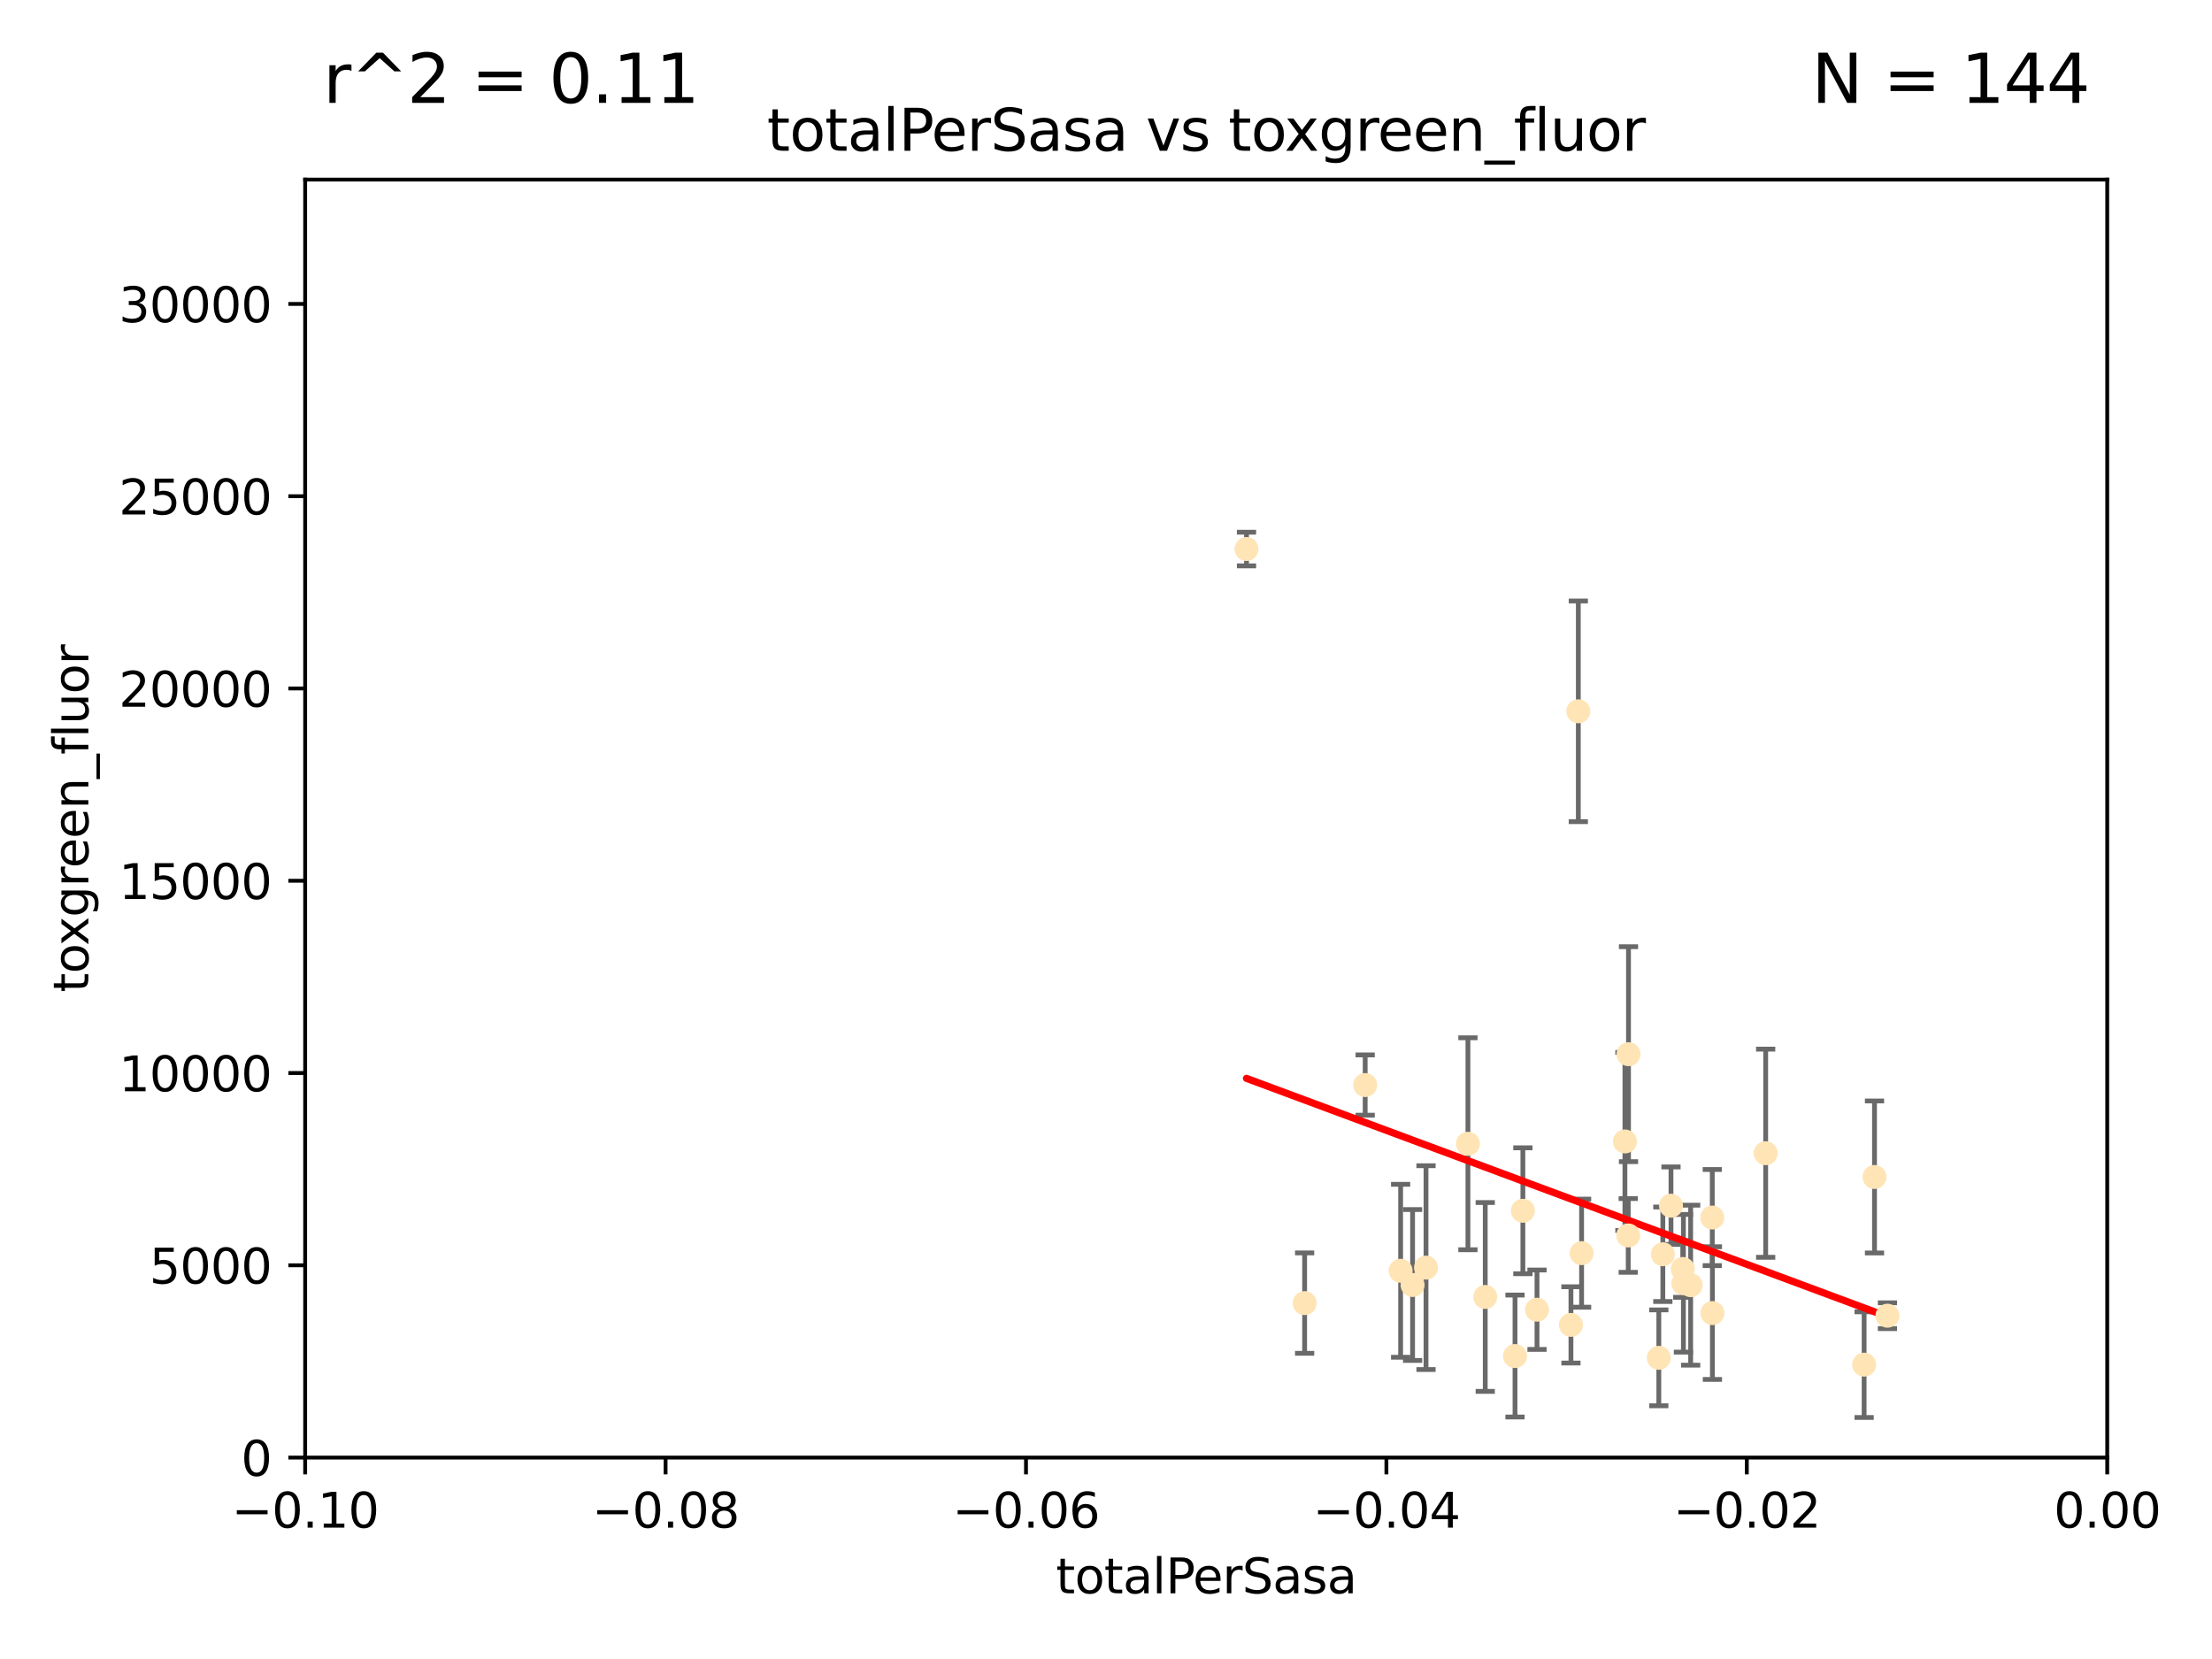<?xml version="1.0" encoding="utf-8" standalone="no"?>
<!DOCTYPE svg PUBLIC "-//W3C//DTD SVG 1.1//EN"
  "http://www.w3.org/Graphics/SVG/1.1/DTD/svg11.dtd">
<svg xmlns:xlink="http://www.w3.org/1999/xlink" width="460.8pt" height="345.6pt" viewBox="0 0 460.8 345.6" xmlns="http://www.w3.org/2000/svg" version="1.1">
 <defs>
  <style type="text/css">*{stroke-linejoin: round; stroke-linecap: butt}</style>
 </defs>
 <g id="figure_1">
  <g id="patch_1">
   <path d="M 0 345.6 
L 460.8 345.6 
L 460.8 0 
L 0 0 
z
" style="fill: #ffffff"/>
  </g>
  <g id="axes_1">
   <g id="patch_2">
    <path d="M 63.571 303.64 
L 438.975 303.64 
L 438.975 37.411 
L 63.571 37.411 
z
" style="fill: #ffffff"/>
   </g>
   <g id="PathCollection_1">
    <defs>
     <path id="mdc47d548dd" d="M 0 1.118 
C 0.297 1.118 0.581 1 0.791 0.791 
C 1 0.581 1.118 0.297 1.118 0 
C 1.118 -0.297 1 -0.581 0.791 -0.791 
C 0.581 -1 0.297 -1.118 0 -1.118 
C -0.297 -1.118 -0.581 -1 -0.791 -0.791 
C -1 -0.581 -1.118 -0.297 -1.118 0 
C -1.118 0.297 -1 0.581 -0.791 0.791 
C -0.581 1 -0.297 1.118 0 1.118 
z
" style="stroke: #ffe4b5"/>
    </defs>
    <g clip-path="url(#pb9ceda2cb2)">
     <use xlink:href="#mdc47d548dd" x="284.39" y="226.035" style="fill: #ffe4b5; stroke: #ffe4b5"/>
     <use xlink:href="#mdc47d548dd" x="259.67" y="114.374" style="fill: #ffe4b5; stroke: #ffe4b5"/>
     <use xlink:href="#mdc47d548dd" x="271.779" y="271.461" style="fill: #ffe4b5; stroke: #ffe4b5"/>
     <use xlink:href="#mdc47d548dd" x="297.063" y="264.067" style="fill: #ffe4b5; stroke: #ffe4b5"/>
     <use xlink:href="#mdc47d548dd" x="317.243" y="252.228" style="fill: #ffe4b5; stroke: #ffe4b5"/>
     <use xlink:href="#mdc47d548dd" x="291.776" y="264.724" style="fill: #ffe4b5; stroke: #ffe4b5"/>
     <use xlink:href="#mdc47d548dd" x="305.797" y="238.266" style="fill: #ffe4b5; stroke: #ffe4b5"/>
     <use xlink:href="#mdc47d548dd" x="315.605" y="282.488" style="fill: #ffe4b5; stroke: #ffe4b5"/>
     <use xlink:href="#mdc47d548dd" x="309.404" y="270.179" style="fill: #ffe4b5; stroke: #ffe4b5"/>
     <use xlink:href="#mdc47d548dd" x="294.266" y="267.687" style="fill: #ffe4b5; stroke: #ffe4b5"/>
     <use xlink:href="#mdc47d548dd" x="338.501" y="237.786" style="fill: #ffe4b5; stroke: #ffe4b5"/>
     <use xlink:href="#mdc47d548dd" x="329.474" y="261.055" style="fill: #ffe4b5; stroke: #ffe4b5"/>
     <use xlink:href="#mdc47d548dd" x="339.247" y="219.606" style="fill: #ffe4b5; stroke: #ffe4b5"/>
     <use xlink:href="#mdc47d548dd" x="320.186" y="272.838" style="fill: #ffe4b5; stroke: #ffe4b5"/>
     <use xlink:href="#mdc47d548dd" x="345.561" y="282.862" style="fill: #ffe4b5; stroke: #ffe4b5"/>
     <use xlink:href="#mdc47d548dd" x="350.554" y="264.352" style="fill: #ffe4b5; stroke: #ffe4b5"/>
     <use xlink:href="#mdc47d548dd" x="328.792" y="148.181" style="fill: #ffe4b5; stroke: #ffe4b5"/>
     <use xlink:href="#mdc47d548dd" x="352.194" y="267.724" style="fill: #ffe4b5; stroke: #ffe4b5"/>
     <use xlink:href="#mdc47d548dd" x="350.686" y="267.331" style="fill: #ffe4b5; stroke: #ffe4b5"/>
     <use xlink:href="#mdc47d548dd" x="346.4" y="261.286" style="fill: #ffe4b5; stroke: #ffe4b5"/>
     <use xlink:href="#mdc47d548dd" x="339.191" y="257.367" style="fill: #ffe4b5; stroke: #ffe4b5"/>
     <use xlink:href="#mdc47d548dd" x="356.698" y="253.638" style="fill: #ffe4b5; stroke: #ffe4b5"/>
     <use xlink:href="#mdc47d548dd" x="348.098" y="251.165" style="fill: #ffe4b5; stroke: #ffe4b5"/>
     <use xlink:href="#mdc47d548dd" x="327.257" y="276" style="fill: #ffe4b5; stroke: #ffe4b5"/>
     <use xlink:href="#mdc47d548dd" x="356.726" y="273.541" style="fill: #ffe4b5; stroke: #ffe4b5"/>
     <use xlink:href="#mdc47d548dd" x="367.821" y="240.236" style="fill: #ffe4b5; stroke: #ffe4b5"/>
     <use xlink:href="#mdc47d548dd" x="393.19" y="274.088" style="fill: #ffe4b5; stroke: #ffe4b5"/>
     <use xlink:href="#mdc47d548dd" x="390.494" y="245.186" style="fill: #ffe4b5; stroke: #ffe4b5"/>
     <use xlink:href="#mdc47d548dd" x="388.331" y="284.28" style="fill: #ffe4b5; stroke: #ffe4b5"/>
    </g>
   </g>
   <g id="matplotlib.axis_1">
    <g id="xtick_1">
     <g id="line2d_1">
      <defs>
       <path id="m1379892d76" d="M 0 0 
L 0 3.5 
" style="stroke: #000000; stroke-width: 0.8"/>
      </defs>
      <g>
       <use xlink:href="#m1379892d76" x="63.571" y="303.64" style="stroke: #000000; stroke-width: 0.8"/>
      </g>
     </g>
     <g id="text_1">
      <!-- −0.10 -->
      <g transform="translate(48.249 318.238)scale(0.1 -0.1)">
       <defs>
        <path id="DejaVuSans-2212" d="M 678 2272 
L 4684 2272 
L 4684 1741 
L 678 1741 
L 678 2272 
z
" transform="scale(0.016)"/>
        <path id="DejaVuSans-30" d="M 2034 4250 
Q 1547 4250 1301 3770 
Q 1056 3291 1056 2328 
Q 1056 1369 1301 889 
Q 1547 409 2034 409 
Q 2525 409 2770 889 
Q 3016 1369 3016 2328 
Q 3016 3291 2770 3770 
Q 2525 4250 2034 4250 
z
M 2034 4750 
Q 2819 4750 3233 4129 
Q 3647 3509 3647 2328 
Q 3647 1150 3233 529 
Q 2819 -91 2034 -91 
Q 1250 -91 836 529 
Q 422 1150 422 2328 
Q 422 3509 836 4129 
Q 1250 4750 2034 4750 
z
" transform="scale(0.016)"/>
        <path id="DejaVuSans-2e" d="M 684 794 
L 1344 794 
L 1344 0 
L 684 0 
L 684 794 
z
" transform="scale(0.016)"/>
        <path id="DejaVuSans-31" d="M 794 531 
L 1825 531 
L 1825 4091 
L 703 3866 
L 703 4441 
L 1819 4666 
L 2450 4666 
L 2450 531 
L 3481 531 
L 3481 0 
L 794 0 
L 794 531 
z
" transform="scale(0.016)"/>
       </defs>
       <use xlink:href="#DejaVuSans-2212"/>
       <use xlink:href="#DejaVuSans-30" x="83.789"/>
       <use xlink:href="#DejaVuSans-2e" x="147.412"/>
       <use xlink:href="#DejaVuSans-31" x="179.199"/>
       <use xlink:href="#DejaVuSans-30" x="242.822"/>
      </g>
     </g>
    </g>
    <g id="xtick_2">
     <g id="line2d_2">
      <g>
       <use xlink:href="#m1379892d76" x="138.652" y="303.64" style="stroke: #000000; stroke-width: 0.8"/>
      </g>
     </g>
     <g id="text_2">
      <!-- −0.08 -->
      <g transform="translate(123.329 318.238)scale(0.1 -0.1)">
       <defs>
        <path id="DejaVuSans-38" d="M 2034 2216 
Q 1584 2216 1326 1975 
Q 1069 1734 1069 1313 
Q 1069 891 1326 650 
Q 1584 409 2034 409 
Q 2484 409 2743 651 
Q 3003 894 3003 1313 
Q 3003 1734 2745 1975 
Q 2488 2216 2034 2216 
z
M 1403 2484 
Q 997 2584 770 2862 
Q 544 3141 544 3541 
Q 544 4100 942 4425 
Q 1341 4750 2034 4750 
Q 2731 4750 3128 4425 
Q 3525 4100 3525 3541 
Q 3525 3141 3298 2862 
Q 3072 2584 2669 2484 
Q 3125 2378 3379 2068 
Q 3634 1759 3634 1313 
Q 3634 634 3220 271 
Q 2806 -91 2034 -91 
Q 1263 -91 848 271 
Q 434 634 434 1313 
Q 434 1759 690 2068 
Q 947 2378 1403 2484 
z
M 1172 3481 
Q 1172 3119 1398 2916 
Q 1625 2713 2034 2713 
Q 2441 2713 2670 2916 
Q 2900 3119 2900 3481 
Q 2900 3844 2670 4047 
Q 2441 4250 2034 4250 
Q 1625 4250 1398 4047 
Q 1172 3844 1172 3481 
z
" transform="scale(0.016)"/>
       </defs>
       <use xlink:href="#DejaVuSans-2212"/>
       <use xlink:href="#DejaVuSans-30" x="83.789"/>
       <use xlink:href="#DejaVuSans-2e" x="147.412"/>
       <use xlink:href="#DejaVuSans-30" x="179.199"/>
       <use xlink:href="#DejaVuSans-38" x="242.822"/>
      </g>
     </g>
    </g>
    <g id="xtick_3">
     <g id="line2d_3">
      <g>
       <use xlink:href="#m1379892d76" x="213.733" y="303.64" style="stroke: #000000; stroke-width: 0.8"/>
      </g>
     </g>
     <g id="text_3">
      <!-- −0.06 -->
      <g transform="translate(198.41 318.238)scale(0.1 -0.1)">
       <defs>
        <path id="DejaVuSans-36" d="M 2113 2584 
Q 1688 2584 1439 2293 
Q 1191 2003 1191 1497 
Q 1191 994 1439 701 
Q 1688 409 2113 409 
Q 2538 409 2786 701 
Q 3034 994 3034 1497 
Q 3034 2003 2786 2293 
Q 2538 2584 2113 2584 
z
M 3366 4563 
L 3366 3988 
Q 3128 4100 2886 4159 
Q 2644 4219 2406 4219 
Q 1781 4219 1451 3797 
Q 1122 3375 1075 2522 
Q 1259 2794 1537 2939 
Q 1816 3084 2150 3084 
Q 2853 3084 3261 2657 
Q 3669 2231 3669 1497 
Q 3669 778 3244 343 
Q 2819 -91 2113 -91 
Q 1303 -91 875 529 
Q 447 1150 447 2328 
Q 447 3434 972 4092 
Q 1497 4750 2381 4750 
Q 2619 4750 2861 4703 
Q 3103 4656 3366 4563 
z
" transform="scale(0.016)"/>
       </defs>
       <use xlink:href="#DejaVuSans-2212"/>
       <use xlink:href="#DejaVuSans-30" x="83.789"/>
       <use xlink:href="#DejaVuSans-2e" x="147.412"/>
       <use xlink:href="#DejaVuSans-30" x="179.199"/>
       <use xlink:href="#DejaVuSans-36" x="242.822"/>
      </g>
     </g>
    </g>
    <g id="xtick_4">
     <g id="line2d_4">
      <g>
       <use xlink:href="#m1379892d76" x="288.813" y="303.64" style="stroke: #000000; stroke-width: 0.8"/>
      </g>
     </g>
     <g id="text_4">
      <!-- −0.04 -->
      <g transform="translate(273.491 318.238)scale(0.1 -0.1)">
       <defs>
        <path id="DejaVuSans-34" d="M 2419 4116 
L 825 1625 
L 2419 1625 
L 2419 4116 
z
M 2253 4666 
L 3047 4666 
L 3047 1625 
L 3713 1625 
L 3713 1100 
L 3047 1100 
L 3047 0 
L 2419 0 
L 2419 1100 
L 313 1100 
L 313 1709 
L 2253 4666 
z
" transform="scale(0.016)"/>
       </defs>
       <use xlink:href="#DejaVuSans-2212"/>
       <use xlink:href="#DejaVuSans-30" x="83.789"/>
       <use xlink:href="#DejaVuSans-2e" x="147.412"/>
       <use xlink:href="#DejaVuSans-30" x="179.199"/>
       <use xlink:href="#DejaVuSans-34" x="242.822"/>
      </g>
     </g>
    </g>
    <g id="xtick_5">
     <g id="line2d_5">
      <g>
       <use xlink:href="#m1379892d76" x="363.894" y="303.64" style="stroke: #000000; stroke-width: 0.8"/>
      </g>
     </g>
     <g id="text_5">
      <!-- −0.02 -->
      <g transform="translate(348.572 318.238)scale(0.1 -0.1)">
       <defs>
        <path id="DejaVuSans-32" d="M 1228 531 
L 3431 531 
L 3431 0 
L 469 0 
L 469 531 
Q 828 903 1448 1529 
Q 2069 2156 2228 2338 
Q 2531 2678 2651 2914 
Q 2772 3150 2772 3378 
Q 2772 3750 2511 3984 
Q 2250 4219 1831 4219 
Q 1534 4219 1204 4116 
Q 875 4013 500 3803 
L 500 4441 
Q 881 4594 1212 4672 
Q 1544 4750 1819 4750 
Q 2544 4750 2975 4387 
Q 3406 4025 3406 3419 
Q 3406 3131 3298 2873 
Q 3191 2616 2906 2266 
Q 2828 2175 2409 1742 
Q 1991 1309 1228 531 
z
" transform="scale(0.016)"/>
       </defs>
       <use xlink:href="#DejaVuSans-2212"/>
       <use xlink:href="#DejaVuSans-30" x="83.789"/>
       <use xlink:href="#DejaVuSans-2e" x="147.412"/>
       <use xlink:href="#DejaVuSans-30" x="179.199"/>
       <use xlink:href="#DejaVuSans-32" x="242.822"/>
      </g>
     </g>
    </g>
    <g id="xtick_6">
     <g id="line2d_6">
      <g>
       <use xlink:href="#m1379892d76" x="438.975" y="303.64" style="stroke: #000000; stroke-width: 0.8"/>
      </g>
     </g>
     <g id="text_6">
      <!-- 0.00 -->
      <g transform="translate(427.842 318.238)scale(0.1 -0.1)">
       <use xlink:href="#DejaVuSans-30"/>
       <use xlink:href="#DejaVuSans-2e" x="63.623"/>
       <use xlink:href="#DejaVuSans-30" x="95.41"/>
       <use xlink:href="#DejaVuSans-30" x="159.033"/>
      </g>
     </g>
    </g>
    <g id="text_7">
     <!-- totalPerSasa -->
     <g transform="translate(219.968 331.917)scale(0.1 -0.1)">
      <defs>
       <path id="DejaVuSans-74" d="M 1172 4494 
L 1172 3500 
L 2356 3500 
L 2356 3053 
L 1172 3053 
L 1172 1153 
Q 1172 725 1289 603 
Q 1406 481 1766 481 
L 2356 481 
L 2356 0 
L 1766 0 
Q 1100 0 847 248 
Q 594 497 594 1153 
L 594 3053 
L 172 3053 
L 172 3500 
L 594 3500 
L 594 4494 
L 1172 4494 
z
" transform="scale(0.016)"/>
       <path id="DejaVuSans-6f" d="M 1959 3097 
Q 1497 3097 1228 2736 
Q 959 2375 959 1747 
Q 959 1119 1226 758 
Q 1494 397 1959 397 
Q 2419 397 2687 759 
Q 2956 1122 2956 1747 
Q 2956 2369 2687 2733 
Q 2419 3097 1959 3097 
z
M 1959 3584 
Q 2709 3584 3137 3096 
Q 3566 2609 3566 1747 
Q 3566 888 3137 398 
Q 2709 -91 1959 -91 
Q 1206 -91 779 398 
Q 353 888 353 1747 
Q 353 2609 779 3096 
Q 1206 3584 1959 3584 
z
" transform="scale(0.016)"/>
       <path id="DejaVuSans-61" d="M 2194 1759 
Q 1497 1759 1228 1600 
Q 959 1441 959 1056 
Q 959 750 1161 570 
Q 1363 391 1709 391 
Q 2188 391 2477 730 
Q 2766 1069 2766 1631 
L 2766 1759 
L 2194 1759 
z
M 3341 1997 
L 3341 0 
L 2766 0 
L 2766 531 
Q 2569 213 2275 61 
Q 1981 -91 1556 -91 
Q 1019 -91 701 211 
Q 384 513 384 1019 
Q 384 1609 779 1909 
Q 1175 2209 1959 2209 
L 2766 2209 
L 2766 2266 
Q 2766 2663 2505 2880 
Q 2244 3097 1772 3097 
Q 1472 3097 1187 3025 
Q 903 2953 641 2809 
L 641 3341 
Q 956 3463 1253 3523 
Q 1550 3584 1831 3584 
Q 2591 3584 2966 3190 
Q 3341 2797 3341 1997 
z
" transform="scale(0.016)"/>
       <path id="DejaVuSans-6c" d="M 603 4863 
L 1178 4863 
L 1178 0 
L 603 0 
L 603 4863 
z
" transform="scale(0.016)"/>
       <path id="DejaVuSans-50" d="M 1259 4147 
L 1259 2394 
L 2053 2394 
Q 2494 2394 2734 2622 
Q 2975 2850 2975 3272 
Q 2975 3691 2734 3919 
Q 2494 4147 2053 4147 
L 1259 4147 
z
M 628 4666 
L 2053 4666 
Q 2838 4666 3239 4311 
Q 3641 3956 3641 3272 
Q 3641 2581 3239 2228 
Q 2838 1875 2053 1875 
L 1259 1875 
L 1259 0 
L 628 0 
L 628 4666 
z
" transform="scale(0.016)"/>
       <path id="DejaVuSans-65" d="M 3597 1894 
L 3597 1613 
L 953 1613 
Q 991 1019 1311 708 
Q 1631 397 2203 397 
Q 2534 397 2845 478 
Q 3156 559 3463 722 
L 3463 178 
Q 3153 47 2828 -22 
Q 2503 -91 2169 -91 
Q 1331 -91 842 396 
Q 353 884 353 1716 
Q 353 2575 817 3079 
Q 1281 3584 2069 3584 
Q 2775 3584 3186 3129 
Q 3597 2675 3597 1894 
z
M 3022 2063 
Q 3016 2534 2758 2815 
Q 2500 3097 2075 3097 
Q 1594 3097 1305 2825 
Q 1016 2553 972 2059 
L 3022 2063 
z
" transform="scale(0.016)"/>
       <path id="DejaVuSans-72" d="M 2631 2963 
Q 2534 3019 2420 3045 
Q 2306 3072 2169 3072 
Q 1681 3072 1420 2755 
Q 1159 2438 1159 1844 
L 1159 0 
L 581 0 
L 581 3500 
L 1159 3500 
L 1159 2956 
Q 1341 3275 1631 3429 
Q 1922 3584 2338 3584 
Q 2397 3584 2469 3576 
Q 2541 3569 2628 3553 
L 2631 2963 
z
" transform="scale(0.016)"/>
       <path id="DejaVuSans-53" d="M 3425 4513 
L 3425 3897 
Q 3066 4069 2747 4153 
Q 2428 4238 2131 4238 
Q 1616 4238 1336 4038 
Q 1056 3838 1056 3469 
Q 1056 3159 1242 3001 
Q 1428 2844 1947 2747 
L 2328 2669 
Q 3034 2534 3370 2195 
Q 3706 1856 3706 1288 
Q 3706 609 3251 259 
Q 2797 -91 1919 -91 
Q 1588 -91 1214 -16 
Q 841 59 441 206 
L 441 856 
Q 825 641 1194 531 
Q 1563 422 1919 422 
Q 2459 422 2753 634 
Q 3047 847 3047 1241 
Q 3047 1584 2836 1778 
Q 2625 1972 2144 2069 
L 1759 2144 
Q 1053 2284 737 2584 
Q 422 2884 422 3419 
Q 422 4038 858 4394 
Q 1294 4750 2059 4750 
Q 2388 4750 2728 4690 
Q 3069 4631 3425 4513 
z
" transform="scale(0.016)"/>
       <path id="DejaVuSans-73" d="M 2834 3397 
L 2834 2853 
Q 2591 2978 2328 3040 
Q 2066 3103 1784 3103 
Q 1356 3103 1142 2972 
Q 928 2841 928 2578 
Q 928 2378 1081 2264 
Q 1234 2150 1697 2047 
L 1894 2003 
Q 2506 1872 2764 1633 
Q 3022 1394 3022 966 
Q 3022 478 2636 193 
Q 2250 -91 1575 -91 
Q 1294 -91 989 -36 
Q 684 19 347 128 
L 347 722 
Q 666 556 975 473 
Q 1284 391 1588 391 
Q 1994 391 2212 530 
Q 2431 669 2431 922 
Q 2431 1156 2273 1281 
Q 2116 1406 1581 1522 
L 1381 1569 
Q 847 1681 609 1914 
Q 372 2147 372 2553 
Q 372 3047 722 3315 
Q 1072 3584 1716 3584 
Q 2034 3584 2315 3537 
Q 2597 3491 2834 3397 
z
" transform="scale(0.016)"/>
      </defs>
      <use xlink:href="#DejaVuSans-74"/>
      <use xlink:href="#DejaVuSans-6f" x="39.209"/>
      <use xlink:href="#DejaVuSans-74" x="100.391"/>
      <use xlink:href="#DejaVuSans-61" x="139.6"/>
      <use xlink:href="#DejaVuSans-6c" x="200.879"/>
      <use xlink:href="#DejaVuSans-50" x="228.662"/>
      <use xlink:href="#DejaVuSans-65" x="285.34"/>
      <use xlink:href="#DejaVuSans-72" x="346.863"/>
      <use xlink:href="#DejaVuSans-53" x="387.977"/>
      <use xlink:href="#DejaVuSans-61" x="451.453"/>
      <use xlink:href="#DejaVuSans-73" x="512.732"/>
      <use xlink:href="#DejaVuSans-61" x="564.832"/>
     </g>
    </g>
   </g>
   <g id="matplotlib.axis_2">
    <g id="ytick_1">
     <g id="line2d_7">
      <defs>
       <path id="md8f57abc61" d="M 0 0 
L -3.5 0 
" style="stroke: #000000; stroke-width: 0.8"/>
      </defs>
      <g>
       <use xlink:href="#md8f57abc61" x="63.571" y="303.64" style="stroke: #000000; stroke-width: 0.8"/>
      </g>
     </g>
     <g id="text_8">
      <!-- 0 -->
      <g transform="translate(50.209 307.439)scale(0.1 -0.1)">
       <use xlink:href="#DejaVuSans-30"/>
      </g>
     </g>
    </g>
    <g id="ytick_2">
     <g id="line2d_8">
      <g>
       <use xlink:href="#md8f57abc61" x="63.571" y="263.586" style="stroke: #000000; stroke-width: 0.8"/>
      </g>
     </g>
     <g id="text_9">
      <!-- 5000 -->
      <g transform="translate(31.121 267.385)scale(0.1 -0.1)">
       <defs>
        <path id="DejaVuSans-35" d="M 691 4666 
L 3169 4666 
L 3169 4134 
L 1269 4134 
L 1269 2991 
Q 1406 3038 1543 3061 
Q 1681 3084 1819 3084 
Q 2600 3084 3056 2656 
Q 3513 2228 3513 1497 
Q 3513 744 3044 326 
Q 2575 -91 1722 -91 
Q 1428 -91 1123 -41 
Q 819 9 494 109 
L 494 744 
Q 775 591 1075 516 
Q 1375 441 1709 441 
Q 2250 441 2565 725 
Q 2881 1009 2881 1497 
Q 2881 1984 2565 2268 
Q 2250 2553 1709 2553 
Q 1456 2553 1204 2497 
Q 953 2441 691 2322 
L 691 4666 
z
" transform="scale(0.016)"/>
       </defs>
       <use xlink:href="#DejaVuSans-35"/>
       <use xlink:href="#DejaVuSans-30" x="63.623"/>
       <use xlink:href="#DejaVuSans-30" x="127.246"/>
       <use xlink:href="#DejaVuSans-30" x="190.869"/>
      </g>
     </g>
    </g>
    <g id="ytick_3">
     <g id="line2d_9">
      <g>
       <use xlink:href="#md8f57abc61" x="63.571" y="223.532" style="stroke: #000000; stroke-width: 0.8"/>
      </g>
     </g>
     <g id="text_10">
      <!-- 10000 -->
      <g transform="translate(24.759 227.331)scale(0.1 -0.1)">
       <use xlink:href="#DejaVuSans-31"/>
       <use xlink:href="#DejaVuSans-30" x="63.623"/>
       <use xlink:href="#DejaVuSans-30" x="127.246"/>
       <use xlink:href="#DejaVuSans-30" x="190.869"/>
       <use xlink:href="#DejaVuSans-30" x="254.492"/>
      </g>
     </g>
    </g>
    <g id="ytick_4">
     <g id="line2d_10">
      <g>
       <use xlink:href="#md8f57abc61" x="63.571" y="183.478" style="stroke: #000000; stroke-width: 0.8"/>
      </g>
     </g>
     <g id="text_11">
      <!-- 15000 -->
      <g transform="translate(24.759 187.278)scale(0.1 -0.1)">
       <use xlink:href="#DejaVuSans-31"/>
       <use xlink:href="#DejaVuSans-35" x="63.623"/>
       <use xlink:href="#DejaVuSans-30" x="127.246"/>
       <use xlink:href="#DejaVuSans-30" x="190.869"/>
       <use xlink:href="#DejaVuSans-30" x="254.492"/>
      </g>
     </g>
    </g>
    <g id="ytick_5">
     <g id="line2d_11">
      <g>
       <use xlink:href="#md8f57abc61" x="63.571" y="143.424" style="stroke: #000000; stroke-width: 0.8"/>
      </g>
     </g>
     <g id="text_12">
      <!-- 20000 -->
      <g transform="translate(24.759 147.224)scale(0.1 -0.1)">
       <use xlink:href="#DejaVuSans-32"/>
       <use xlink:href="#DejaVuSans-30" x="63.623"/>
       <use xlink:href="#DejaVuSans-30" x="127.246"/>
       <use xlink:href="#DejaVuSans-30" x="190.869"/>
       <use xlink:href="#DejaVuSans-30" x="254.492"/>
      </g>
     </g>
    </g>
    <g id="ytick_6">
     <g id="line2d_12">
      <g>
       <use xlink:href="#md8f57abc61" x="63.571" y="103.371" style="stroke: #000000; stroke-width: 0.8"/>
      </g>
     </g>
     <g id="text_13">
      <!-- 25000 -->
      <g transform="translate(24.759 107.17)scale(0.1 -0.1)">
       <use xlink:href="#DejaVuSans-32"/>
       <use xlink:href="#DejaVuSans-35" x="63.623"/>
       <use xlink:href="#DejaVuSans-30" x="127.246"/>
       <use xlink:href="#DejaVuSans-30" x="190.869"/>
       <use xlink:href="#DejaVuSans-30" x="254.492"/>
      </g>
     </g>
    </g>
    <g id="ytick_7">
     <g id="line2d_13">
      <g>
       <use xlink:href="#md8f57abc61" x="63.571" y="63.317" style="stroke: #000000; stroke-width: 0.8"/>
      </g>
     </g>
     <g id="text_14">
      <!-- 30000 -->
      <g transform="translate(24.759 67.116)scale(0.1 -0.1)">
       <defs>
        <path id="DejaVuSans-33" d="M 2597 2516 
Q 3050 2419 3304 2112 
Q 3559 1806 3559 1356 
Q 3559 666 3084 287 
Q 2609 -91 1734 -91 
Q 1441 -91 1130 -33 
Q 819 25 488 141 
L 488 750 
Q 750 597 1062 519 
Q 1375 441 1716 441 
Q 2309 441 2620 675 
Q 2931 909 2931 1356 
Q 2931 1769 2642 2001 
Q 2353 2234 1838 2234 
L 1294 2234 
L 1294 2753 
L 1863 2753 
Q 2328 2753 2575 2939 
Q 2822 3125 2822 3475 
Q 2822 3834 2567 4026 
Q 2313 4219 1838 4219 
Q 1578 4219 1281 4162 
Q 984 4106 628 3988 
L 628 4550 
Q 988 4650 1302 4700 
Q 1616 4750 1894 4750 
Q 2613 4750 3031 4423 
Q 3450 4097 3450 3541 
Q 3450 3153 3228 2886 
Q 3006 2619 2597 2516 
z
" transform="scale(0.016)"/>
       </defs>
       <use xlink:href="#DejaVuSans-33"/>
       <use xlink:href="#DejaVuSans-30" x="63.623"/>
       <use xlink:href="#DejaVuSans-30" x="127.246"/>
       <use xlink:href="#DejaVuSans-30" x="190.869"/>
       <use xlink:href="#DejaVuSans-30" x="254.492"/>
      </g>
     </g>
    </g>
    <g id="text_15">
     <!-- toxgreen_fluor -->
     <g transform="translate(18.401 206.72)rotate(-90)scale(0.1 -0.1)">
      <defs>
       <path id="DejaVuSans-78" d="M 3513 3500 
L 2247 1797 
L 3578 0 
L 2900 0 
L 1881 1375 
L 863 0 
L 184 0 
L 1544 1831 
L 300 3500 
L 978 3500 
L 1906 2253 
L 2834 3500 
L 3513 3500 
z
" transform="scale(0.016)"/>
       <path id="DejaVuSans-67" d="M 2906 1791 
Q 2906 2416 2648 2759 
Q 2391 3103 1925 3103 
Q 1463 3103 1205 2759 
Q 947 2416 947 1791 
Q 947 1169 1205 825 
Q 1463 481 1925 481 
Q 2391 481 2648 825 
Q 2906 1169 2906 1791 
z
M 3481 434 
Q 3481 -459 3084 -895 
Q 2688 -1331 1869 -1331 
Q 1566 -1331 1297 -1286 
Q 1028 -1241 775 -1147 
L 775 -588 
Q 1028 -725 1275 -790 
Q 1522 -856 1778 -856 
Q 2344 -856 2625 -561 
Q 2906 -266 2906 331 
L 2906 616 
Q 2728 306 2450 153 
Q 2172 0 1784 0 
Q 1141 0 747 490 
Q 353 981 353 1791 
Q 353 2603 747 3093 
Q 1141 3584 1784 3584 
Q 2172 3584 2450 3431 
Q 2728 3278 2906 2969 
L 2906 3500 
L 3481 3500 
L 3481 434 
z
" transform="scale(0.016)"/>
       <path id="DejaVuSans-6e" d="M 3513 2113 
L 3513 0 
L 2938 0 
L 2938 2094 
Q 2938 2591 2744 2837 
Q 2550 3084 2163 3084 
Q 1697 3084 1428 2787 
Q 1159 2491 1159 1978 
L 1159 0 
L 581 0 
L 581 3500 
L 1159 3500 
L 1159 2956 
Q 1366 3272 1645 3428 
Q 1925 3584 2291 3584 
Q 2894 3584 3203 3211 
Q 3513 2838 3513 2113 
z
" transform="scale(0.016)"/>
       <path id="DejaVuSans-5f" d="M 3263 -1063 
L 3263 -1509 
L -63 -1509 
L -63 -1063 
L 3263 -1063 
z
" transform="scale(0.016)"/>
       <path id="DejaVuSans-66" d="M 2375 4863 
L 2375 4384 
L 1825 4384 
Q 1516 4384 1395 4259 
Q 1275 4134 1275 3809 
L 1275 3500 
L 2222 3500 
L 2222 3053 
L 1275 3053 
L 1275 0 
L 697 0 
L 697 3053 
L 147 3053 
L 147 3500 
L 697 3500 
L 697 3744 
Q 697 4328 969 4595 
Q 1241 4863 1831 4863 
L 2375 4863 
z
" transform="scale(0.016)"/>
       <path id="DejaVuSans-75" d="M 544 1381 
L 544 3500 
L 1119 3500 
L 1119 1403 
Q 1119 906 1312 657 
Q 1506 409 1894 409 
Q 2359 409 2629 706 
Q 2900 1003 2900 1516 
L 2900 3500 
L 3475 3500 
L 3475 0 
L 2900 0 
L 2900 538 
Q 2691 219 2414 64 
Q 2138 -91 1772 -91 
Q 1169 -91 856 284 
Q 544 659 544 1381 
z
M 1991 3584 
L 1991 3584 
z
" transform="scale(0.016)"/>
      </defs>
      <use xlink:href="#DejaVuSans-74"/>
      <use xlink:href="#DejaVuSans-6f" x="39.209"/>
      <use xlink:href="#DejaVuSans-78" x="97.266"/>
      <use xlink:href="#DejaVuSans-67" x="156.445"/>
      <use xlink:href="#DejaVuSans-72" x="219.922"/>
      <use xlink:href="#DejaVuSans-65" x="258.785"/>
      <use xlink:href="#DejaVuSans-65" x="320.309"/>
      <use xlink:href="#DejaVuSans-6e" x="381.832"/>
      <use xlink:href="#DejaVuSans-5f" x="445.211"/>
      <use xlink:href="#DejaVuSans-66" x="495.211"/>
      <use xlink:href="#DejaVuSans-6c" x="530.416"/>
      <use xlink:href="#DejaVuSans-75" x="558.199"/>
      <use xlink:href="#DejaVuSans-6f" x="621.578"/>
      <use xlink:href="#DejaVuSans-72" x="682.76"/>
     </g>
    </g>
   </g>
   <g id="LineCollection_1">
    <path d="M 284.39 232.311 
L 284.39 219.76 
" clip-path="url(#pb9ceda2cb2)" style="fill: none; stroke: #696969"/>
    <path d="M 259.67 117.88 
L 259.67 110.867 
" clip-path="url(#pb9ceda2cb2)" style="fill: none; stroke: #696969"/>
    <path d="M 271.779 281.916 
L 271.779 261.006 
" clip-path="url(#pb9ceda2cb2)" style="fill: none; stroke: #696969"/>
    <path d="M 297.063 285.293 
L 297.063 242.842 
" clip-path="url(#pb9ceda2cb2)" style="fill: none; stroke: #696969"/>
    <path d="M 317.243 265.341 
L 317.243 239.114 
" clip-path="url(#pb9ceda2cb2)" style="fill: none; stroke: #696969"/>
    <path d="M 291.776 282.739 
L 291.776 246.71 
" clip-path="url(#pb9ceda2cb2)" style="fill: none; stroke: #696969"/>
    <path d="M 305.797 260.348 
L 305.797 216.185 
" clip-path="url(#pb9ceda2cb2)" style="fill: none; stroke: #696969"/>
    <path d="M 315.605 295.191 
L 315.605 269.784 
" clip-path="url(#pb9ceda2cb2)" style="fill: none; stroke: #696969"/>
    <path d="M 309.404 289.85 
L 309.404 250.508 
" clip-path="url(#pb9ceda2cb2)" style="fill: none; stroke: #696969"/>
    <path d="M 294.266 283.407 
L 294.266 251.968 
" clip-path="url(#pb9ceda2cb2)" style="fill: none; stroke: #696969"/>
    <path d="M 338.501 256.328 
L 338.501 219.243 
" clip-path="url(#pb9ceda2cb2)" style="fill: none; stroke: #696969"/>
    <path d="M 329.474 272.313 
L 329.474 249.797 
" clip-path="url(#pb9ceda2cb2)" style="fill: none; stroke: #696969"/>
    <path d="M 339.247 241.995 
L 339.247 197.216 
" clip-path="url(#pb9ceda2cb2)" style="fill: none; stroke: #696969"/>
    <path d="M 320.186 281.108 
L 320.186 264.568 
" clip-path="url(#pb9ceda2cb2)" style="fill: none; stroke: #696969"/>
    <path d="M 345.561 292.847 
L 345.561 272.877 
" clip-path="url(#pb9ceda2cb2)" style="fill: none; stroke: #696969"/>
    <path d="M 350.554 270.259 
L 350.554 258.446 
" clip-path="url(#pb9ceda2cb2)" style="fill: none; stroke: #696969"/>
    <path d="M 328.792 171.168 
L 328.792 125.193 
" clip-path="url(#pb9ceda2cb2)" style="fill: none; stroke: #696969"/>
    <path d="M 352.194 284.386 
L 352.194 251.062 
" clip-path="url(#pb9ceda2cb2)" style="fill: none; stroke: #696969"/>
    <path d="M 350.686 281.672 
L 350.686 252.99 
" clip-path="url(#pb9ceda2cb2)" style="fill: none; stroke: #696969"/>
    <path d="M 346.4 271.129 
L 346.4 251.444 
" clip-path="url(#pb9ceda2cb2)" style="fill: none; stroke: #696969"/>
    <path d="M 339.191 265.047 
L 339.191 249.687 
" clip-path="url(#pb9ceda2cb2)" style="fill: none; stroke: #696969"/>
    <path d="M 356.698 263.651 
L 356.698 243.624 
" clip-path="url(#pb9ceda2cb2)" style="fill: none; stroke: #696969"/>
    <path d="M 348.098 259.236 
L 348.098 243.094 
" clip-path="url(#pb9ceda2cb2)" style="fill: none; stroke: #696969"/>
    <path d="M 327.257 283.942 
L 327.257 268.058 
" clip-path="url(#pb9ceda2cb2)" style="fill: none; stroke: #696969"/>
    <path d="M 356.726 287.363 
L 356.726 259.72 
" clip-path="url(#pb9ceda2cb2)" style="fill: none; stroke: #696969"/>
    <path d="M 367.821 261.917 
L 367.821 218.555 
" clip-path="url(#pb9ceda2cb2)" style="fill: none; stroke: #696969"/>
    <path d="M 393.19 276.777 
L 393.19 271.4 
" clip-path="url(#pb9ceda2cb2)" style="fill: none; stroke: #696969"/>
    <path d="M 390.494 261.019 
L 390.494 229.353 
" clip-path="url(#pb9ceda2cb2)" style="fill: none; stroke: #696969"/>
    <path d="M 388.331 295.283 
L 388.331 273.276 
" clip-path="url(#pb9ceda2cb2)" style="fill: none; stroke: #696969"/>
   </g>
   <g id="line2d_14">
    <defs>
     <path id="m9d8c3d4366" d="M 2 0 
L -2 -0 
" style="stroke: #696969"/>
    </defs>
    <g clip-path="url(#pb9ceda2cb2)">
     <use xlink:href="#m9d8c3d4366" x="284.39" y="232.311" style="fill: #696969; stroke: #696969"/>
     <use xlink:href="#m9d8c3d4366" x="259.67" y="117.88" style="fill: #696969; stroke: #696969"/>
     <use xlink:href="#m9d8c3d4366" x="271.779" y="281.916" style="fill: #696969; stroke: #696969"/>
     <use xlink:href="#m9d8c3d4366" x="297.063" y="285.293" style="fill: #696969; stroke: #696969"/>
     <use xlink:href="#m9d8c3d4366" x="317.243" y="265.341" style="fill: #696969; stroke: #696969"/>
     <use xlink:href="#m9d8c3d4366" x="291.776" y="282.739" style="fill: #696969; stroke: #696969"/>
     <use xlink:href="#m9d8c3d4366" x="305.797" y="260.348" style="fill: #696969; stroke: #696969"/>
     <use xlink:href="#m9d8c3d4366" x="315.605" y="295.191" style="fill: #696969; stroke: #696969"/>
     <use xlink:href="#m9d8c3d4366" x="309.404" y="289.85" style="fill: #696969; stroke: #696969"/>
     <use xlink:href="#m9d8c3d4366" x="294.266" y="283.407" style="fill: #696969; stroke: #696969"/>
     <use xlink:href="#m9d8c3d4366" x="338.501" y="256.328" style="fill: #696969; stroke: #696969"/>
     <use xlink:href="#m9d8c3d4366" x="329.474" y="272.313" style="fill: #696969; stroke: #696969"/>
     <use xlink:href="#m9d8c3d4366" x="339.247" y="241.995" style="fill: #696969; stroke: #696969"/>
     <use xlink:href="#m9d8c3d4366" x="320.186" y="281.108" style="fill: #696969; stroke: #696969"/>
     <use xlink:href="#m9d8c3d4366" x="345.561" y="292.847" style="fill: #696969; stroke: #696969"/>
     <use xlink:href="#m9d8c3d4366" x="350.554" y="270.259" style="fill: #696969; stroke: #696969"/>
     <use xlink:href="#m9d8c3d4366" x="328.792" y="171.168" style="fill: #696969; stroke: #696969"/>
     <use xlink:href="#m9d8c3d4366" x="352.194" y="284.386" style="fill: #696969; stroke: #696969"/>
     <use xlink:href="#m9d8c3d4366" x="350.686" y="281.672" style="fill: #696969; stroke: #696969"/>
     <use xlink:href="#m9d8c3d4366" x="346.4" y="271.129" style="fill: #696969; stroke: #696969"/>
     <use xlink:href="#m9d8c3d4366" x="339.191" y="265.047" style="fill: #696969; stroke: #696969"/>
     <use xlink:href="#m9d8c3d4366" x="356.698" y="263.651" style="fill: #696969; stroke: #696969"/>
     <use xlink:href="#m9d8c3d4366" x="348.098" y="259.236" style="fill: #696969; stroke: #696969"/>
     <use xlink:href="#m9d8c3d4366" x="327.257" y="283.942" style="fill: #696969; stroke: #696969"/>
     <use xlink:href="#m9d8c3d4366" x="356.726" y="287.363" style="fill: #696969; stroke: #696969"/>
     <use xlink:href="#m9d8c3d4366" x="367.821" y="261.917" style="fill: #696969; stroke: #696969"/>
     <use xlink:href="#m9d8c3d4366" x="393.19" y="276.777" style="fill: #696969; stroke: #696969"/>
     <use xlink:href="#m9d8c3d4366" x="390.494" y="261.019" style="fill: #696969; stroke: #696969"/>
     <use xlink:href="#m9d8c3d4366" x="388.331" y="295.283" style="fill: #696969; stroke: #696969"/>
    </g>
   </g>
   <g id="line2d_15">
    <g clip-path="url(#pb9ceda2cb2)">
     <use xlink:href="#m9d8c3d4366" x="284.39" y="219.76" style="fill: #696969; stroke: #696969"/>
     <use xlink:href="#m9d8c3d4366" x="259.67" y="110.867" style="fill: #696969; stroke: #696969"/>
     <use xlink:href="#m9d8c3d4366" x="271.779" y="261.006" style="fill: #696969; stroke: #696969"/>
     <use xlink:href="#m9d8c3d4366" x="297.063" y="242.842" style="fill: #696969; stroke: #696969"/>
     <use xlink:href="#m9d8c3d4366" x="317.243" y="239.114" style="fill: #696969; stroke: #696969"/>
     <use xlink:href="#m9d8c3d4366" x="291.776" y="246.71" style="fill: #696969; stroke: #696969"/>
     <use xlink:href="#m9d8c3d4366" x="305.797" y="216.185" style="fill: #696969; stroke: #696969"/>
     <use xlink:href="#m9d8c3d4366" x="315.605" y="269.784" style="fill: #696969; stroke: #696969"/>
     <use xlink:href="#m9d8c3d4366" x="309.404" y="250.508" style="fill: #696969; stroke: #696969"/>
     <use xlink:href="#m9d8c3d4366" x="294.266" y="251.968" style="fill: #696969; stroke: #696969"/>
     <use xlink:href="#m9d8c3d4366" x="338.501" y="219.243" style="fill: #696969; stroke: #696969"/>
     <use xlink:href="#m9d8c3d4366" x="329.474" y="249.797" style="fill: #696969; stroke: #696969"/>
     <use xlink:href="#m9d8c3d4366" x="339.247" y="197.216" style="fill: #696969; stroke: #696969"/>
     <use xlink:href="#m9d8c3d4366" x="320.186" y="264.568" style="fill: #696969; stroke: #696969"/>
     <use xlink:href="#m9d8c3d4366" x="345.561" y="272.877" style="fill: #696969; stroke: #696969"/>
     <use xlink:href="#m9d8c3d4366" x="350.554" y="258.446" style="fill: #696969; stroke: #696969"/>
     <use xlink:href="#m9d8c3d4366" x="328.792" y="125.193" style="fill: #696969; stroke: #696969"/>
     <use xlink:href="#m9d8c3d4366" x="352.194" y="251.062" style="fill: #696969; stroke: #696969"/>
     <use xlink:href="#m9d8c3d4366" x="350.686" y="252.99" style="fill: #696969; stroke: #696969"/>
     <use xlink:href="#m9d8c3d4366" x="346.4" y="251.444" style="fill: #696969; stroke: #696969"/>
     <use xlink:href="#m9d8c3d4366" x="339.191" y="249.687" style="fill: #696969; stroke: #696969"/>
     <use xlink:href="#m9d8c3d4366" x="356.698" y="243.624" style="fill: #696969; stroke: #696969"/>
     <use xlink:href="#m9d8c3d4366" x="348.098" y="243.094" style="fill: #696969; stroke: #696969"/>
     <use xlink:href="#m9d8c3d4366" x="327.257" y="268.058" style="fill: #696969; stroke: #696969"/>
     <use xlink:href="#m9d8c3d4366" x="356.726" y="259.72" style="fill: #696969; stroke: #696969"/>
     <use xlink:href="#m9d8c3d4366" x="367.821" y="218.555" style="fill: #696969; stroke: #696969"/>
     <use xlink:href="#m9d8c3d4366" x="393.19" y="271.4" style="fill: #696969; stroke: #696969"/>
     <use xlink:href="#m9d8c3d4366" x="390.494" y="229.353" style="fill: #696969; stroke: #696969"/>
     <use xlink:href="#m9d8c3d4366" x="388.331" y="273.276" style="fill: #696969; stroke: #696969"/>
    </g>
   </g>
   <g id="line2d_16">
    <path d="M 284.39 233.834 
L 259.67 224.646 
L 271.779 229.147 
L 297.063 238.544 
L 317.243 246.044 
L 291.776 236.579 
L 305.797 241.79 
L 315.605 245.436 
L 309.404 243.131 
L 294.266 237.504 
L 338.501 253.945 
L 329.474 250.59 
L 339.247 254.223 
L 320.186 247.138 
L 345.561 256.569 
L 350.554 258.425 
L 328.792 250.337 
L 352.194 259.035 
L 350.686 258.474 
L 346.4 256.881 
L 339.191 254.202 
L 356.698 260.709 
L 348.098 257.512 
L 327.257 249.766 
L 356.726 260.719 
L 367.821 264.843 
L 393.19 274.272 
L 390.494 273.27 
L 388.331 272.466 
" clip-path="url(#pb9ceda2cb2)" style="fill: none; stroke: #ff0000; stroke-width: 1.5; stroke-linecap: square"/>
   </g>
   <g id="line2d_17">
    <defs>
     <path id="md322b7f7e2" d="M 0 2 
C 0.53 2 1.039 1.789 1.414 1.414 
C 1.789 1.039 2 0.53 2 0 
C 2 -0.53 1.789 -1.039 1.414 -1.414 
C 1.039 -1.789 0.53 -2 0 -2 
C -0.53 -2 -1.039 -1.789 -1.414 -1.414 
C -1.789 -1.039 -2 -0.53 -2 0 
C -2 0.53 -1.789 1.039 -1.414 1.414 
C -1.039 1.789 -0.53 2 0 2 
z
" style="stroke: #ffe4b5"/>
    </defs>
    <g clip-path="url(#pb9ceda2cb2)">
     <use xlink:href="#md322b7f7e2" x="284.39" y="226.035" style="fill: #ffe4b5; stroke: #ffe4b5"/>
     <use xlink:href="#md322b7f7e2" x="259.67" y="114.374" style="fill: #ffe4b5; stroke: #ffe4b5"/>
     <use xlink:href="#md322b7f7e2" x="271.779" y="271.461" style="fill: #ffe4b5; stroke: #ffe4b5"/>
     <use xlink:href="#md322b7f7e2" x="297.063" y="264.067" style="fill: #ffe4b5; stroke: #ffe4b5"/>
     <use xlink:href="#md322b7f7e2" x="317.243" y="252.228" style="fill: #ffe4b5; stroke: #ffe4b5"/>
     <use xlink:href="#md322b7f7e2" x="291.776" y="264.724" style="fill: #ffe4b5; stroke: #ffe4b5"/>
     <use xlink:href="#md322b7f7e2" x="305.797" y="238.266" style="fill: #ffe4b5; stroke: #ffe4b5"/>
     <use xlink:href="#md322b7f7e2" x="315.605" y="282.488" style="fill: #ffe4b5; stroke: #ffe4b5"/>
     <use xlink:href="#md322b7f7e2" x="309.404" y="270.179" style="fill: #ffe4b5; stroke: #ffe4b5"/>
     <use xlink:href="#md322b7f7e2" x="294.266" y="267.687" style="fill: #ffe4b5; stroke: #ffe4b5"/>
     <use xlink:href="#md322b7f7e2" x="338.501" y="237.786" style="fill: #ffe4b5; stroke: #ffe4b5"/>
     <use xlink:href="#md322b7f7e2" x="329.474" y="261.055" style="fill: #ffe4b5; stroke: #ffe4b5"/>
     <use xlink:href="#md322b7f7e2" x="339.247" y="219.606" style="fill: #ffe4b5; stroke: #ffe4b5"/>
     <use xlink:href="#md322b7f7e2" x="320.186" y="272.838" style="fill: #ffe4b5; stroke: #ffe4b5"/>
     <use xlink:href="#md322b7f7e2" x="345.561" y="282.862" style="fill: #ffe4b5; stroke: #ffe4b5"/>
     <use xlink:href="#md322b7f7e2" x="350.554" y="264.352" style="fill: #ffe4b5; stroke: #ffe4b5"/>
     <use xlink:href="#md322b7f7e2" x="328.792" y="148.181" style="fill: #ffe4b5; stroke: #ffe4b5"/>
     <use xlink:href="#md322b7f7e2" x="352.194" y="267.724" style="fill: #ffe4b5; stroke: #ffe4b5"/>
     <use xlink:href="#md322b7f7e2" x="350.686" y="267.331" style="fill: #ffe4b5; stroke: #ffe4b5"/>
     <use xlink:href="#md322b7f7e2" x="346.4" y="261.286" style="fill: #ffe4b5; stroke: #ffe4b5"/>
     <use xlink:href="#md322b7f7e2" x="339.191" y="257.367" style="fill: #ffe4b5; stroke: #ffe4b5"/>
     <use xlink:href="#md322b7f7e2" x="356.698" y="253.638" style="fill: #ffe4b5; stroke: #ffe4b5"/>
     <use xlink:href="#md322b7f7e2" x="348.098" y="251.165" style="fill: #ffe4b5; stroke: #ffe4b5"/>
     <use xlink:href="#md322b7f7e2" x="327.257" y="276" style="fill: #ffe4b5; stroke: #ffe4b5"/>
     <use xlink:href="#md322b7f7e2" x="356.726" y="273.541" style="fill: #ffe4b5; stroke: #ffe4b5"/>
     <use xlink:href="#md322b7f7e2" x="367.821" y="240.236" style="fill: #ffe4b5; stroke: #ffe4b5"/>
     <use xlink:href="#md322b7f7e2" x="393.19" y="274.088" style="fill: #ffe4b5; stroke: #ffe4b5"/>
     <use xlink:href="#md322b7f7e2" x="390.494" y="245.186" style="fill: #ffe4b5; stroke: #ffe4b5"/>
     <use xlink:href="#md322b7f7e2" x="388.331" y="284.28" style="fill: #ffe4b5; stroke: #ffe4b5"/>
    </g>
   </g>
   <g id="patch_3">
    <path d="M 63.571 303.64 
L 63.571 37.411 
" style="fill: none; stroke: #000000; stroke-width: 0.8; stroke-linejoin: miter; stroke-linecap: square"/>
   </g>
   <g id="patch_4">
    <path d="M 438.975 303.64 
L 438.975 37.411 
" style="fill: none; stroke: #000000; stroke-width: 0.8; stroke-linejoin: miter; stroke-linecap: square"/>
   </g>
   <g id="patch_5">
    <path d="M 63.571 303.64 
L 438.975 303.64 
" style="fill: none; stroke: #000000; stroke-width: 0.8; stroke-linejoin: miter; stroke-linecap: square"/>
   </g>
   <g id="patch_6">
    <path d="M 63.571 37.411 
L 438.975 37.411 
" style="fill: none; stroke: #000000; stroke-width: 0.8; stroke-linejoin: miter; stroke-linecap: square"/>
   </g>
   <g id="text_16">
    <!-- N = 144 -->
    <g transform="translate(377.394 21.426)scale(0.14 -0.14)">
     <defs>
      <path id="DejaVuSans-4e" d="M 628 4666 
L 1478 4666 
L 3547 763 
L 3547 4666 
L 4159 4666 
L 4159 0 
L 3309 0 
L 1241 3903 
L 1241 0 
L 628 0 
L 628 4666 
z
" transform="scale(0.016)"/>
      <path id="DejaVuSans-20" transform="scale(0.016)"/>
      <path id="DejaVuSans-3d" d="M 678 2906 
L 4684 2906 
L 4684 2381 
L 678 2381 
L 678 2906 
z
M 678 1631 
L 4684 1631 
L 4684 1100 
L 678 1100 
L 678 1631 
z
" transform="scale(0.016)"/>
     </defs>
     <use xlink:href="#DejaVuSans-4e"/>
     <use xlink:href="#DejaVuSans-20" x="74.805"/>
     <use xlink:href="#DejaVuSans-3d" x="106.592"/>
     <use xlink:href="#DejaVuSans-20" x="190.381"/>
     <use xlink:href="#DejaVuSans-31" x="222.168"/>
     <use xlink:href="#DejaVuSans-34" x="285.791"/>
     <use xlink:href="#DejaVuSans-34" x="349.414"/>
    </g>
   </g>
   <g id="text_17">
    <!-- r^2 = 0.11 -->
    <g transform="translate(67.325 21.426)scale(0.14 -0.14)">
     <defs>
      <path id="DejaVuSans-5e" d="M 2988 4666 
L 4684 2925 
L 4056 2925 
L 2681 4159 
L 1306 2925 
L 678 2925 
L 2375 4666 
L 2988 4666 
z
" transform="scale(0.016)"/>
     </defs>
     <use xlink:href="#DejaVuSans-72"/>
     <use xlink:href="#DejaVuSans-5e" x="41.113"/>
     <use xlink:href="#DejaVuSans-32" x="124.902"/>
     <use xlink:href="#DejaVuSans-20" x="188.525"/>
     <use xlink:href="#DejaVuSans-3d" x="220.312"/>
     <use xlink:href="#DejaVuSans-20" x="304.102"/>
     <use xlink:href="#DejaVuSans-30" x="335.889"/>
     <use xlink:href="#DejaVuSans-2e" x="399.512"/>
     <use xlink:href="#DejaVuSans-31" x="431.299"/>
     <use xlink:href="#DejaVuSans-31" x="494.922"/>
    </g>
   </g>
   <g id="text_18">
    <!-- totalPerSasa vs toxgreen_fluor -->
    <g transform="translate(159.782 31.411)scale(0.12 -0.12)">
     <defs>
      <path id="DejaVuSans-76" d="M 191 3500 
L 800 3500 
L 1894 563 
L 2988 3500 
L 3597 3500 
L 2284 0 
L 1503 0 
L 191 3500 
z
" transform="scale(0.016)"/>
     </defs>
     <use xlink:href="#DejaVuSans-74"/>
     <use xlink:href="#DejaVuSans-6f" x="39.209"/>
     <use xlink:href="#DejaVuSans-74" x="100.391"/>
     <use xlink:href="#DejaVuSans-61" x="139.6"/>
     <use xlink:href="#DejaVuSans-6c" x="200.879"/>
     <use xlink:href="#DejaVuSans-50" x="228.662"/>
     <use xlink:href="#DejaVuSans-65" x="285.34"/>
     <use xlink:href="#DejaVuSans-72" x="346.863"/>
     <use xlink:href="#DejaVuSans-53" x="387.977"/>
     <use xlink:href="#DejaVuSans-61" x="451.453"/>
     <use xlink:href="#DejaVuSans-73" x="512.732"/>
     <use xlink:href="#DejaVuSans-61" x="564.832"/>
     <use xlink:href="#DejaVuSans-20" x="626.111"/>
     <use xlink:href="#DejaVuSans-76" x="657.898"/>
     <use xlink:href="#DejaVuSans-73" x="717.078"/>
     <use xlink:href="#DejaVuSans-20" x="769.178"/>
     <use xlink:href="#DejaVuSans-74" x="800.965"/>
     <use xlink:href="#DejaVuSans-6f" x="840.174"/>
     <use xlink:href="#DejaVuSans-78" x="898.23"/>
     <use xlink:href="#DejaVuSans-67" x="957.41"/>
     <use xlink:href="#DejaVuSans-72" x="1020.887"/>
     <use xlink:href="#DejaVuSans-65" x="1059.75"/>
     <use xlink:href="#DejaVuSans-65" x="1121.273"/>
     <use xlink:href="#DejaVuSans-6e" x="1182.797"/>
     <use xlink:href="#DejaVuSans-5f" x="1246.176"/>
     <use xlink:href="#DejaVuSans-66" x="1296.176"/>
     <use xlink:href="#DejaVuSans-6c" x="1331.381"/>
     <use xlink:href="#DejaVuSans-75" x="1359.164"/>
     <use xlink:href="#DejaVuSans-6f" x="1422.543"/>
     <use xlink:href="#DejaVuSans-72" x="1483.725"/>
    </g>
   </g>
  </g>
 </g>
 <defs>
  <clipPath id="pb9ceda2cb2">
   <rect x="63.571" y="37.411" width="375.404" height="266.229"/>
  </clipPath>
 </defs>
</svg>
